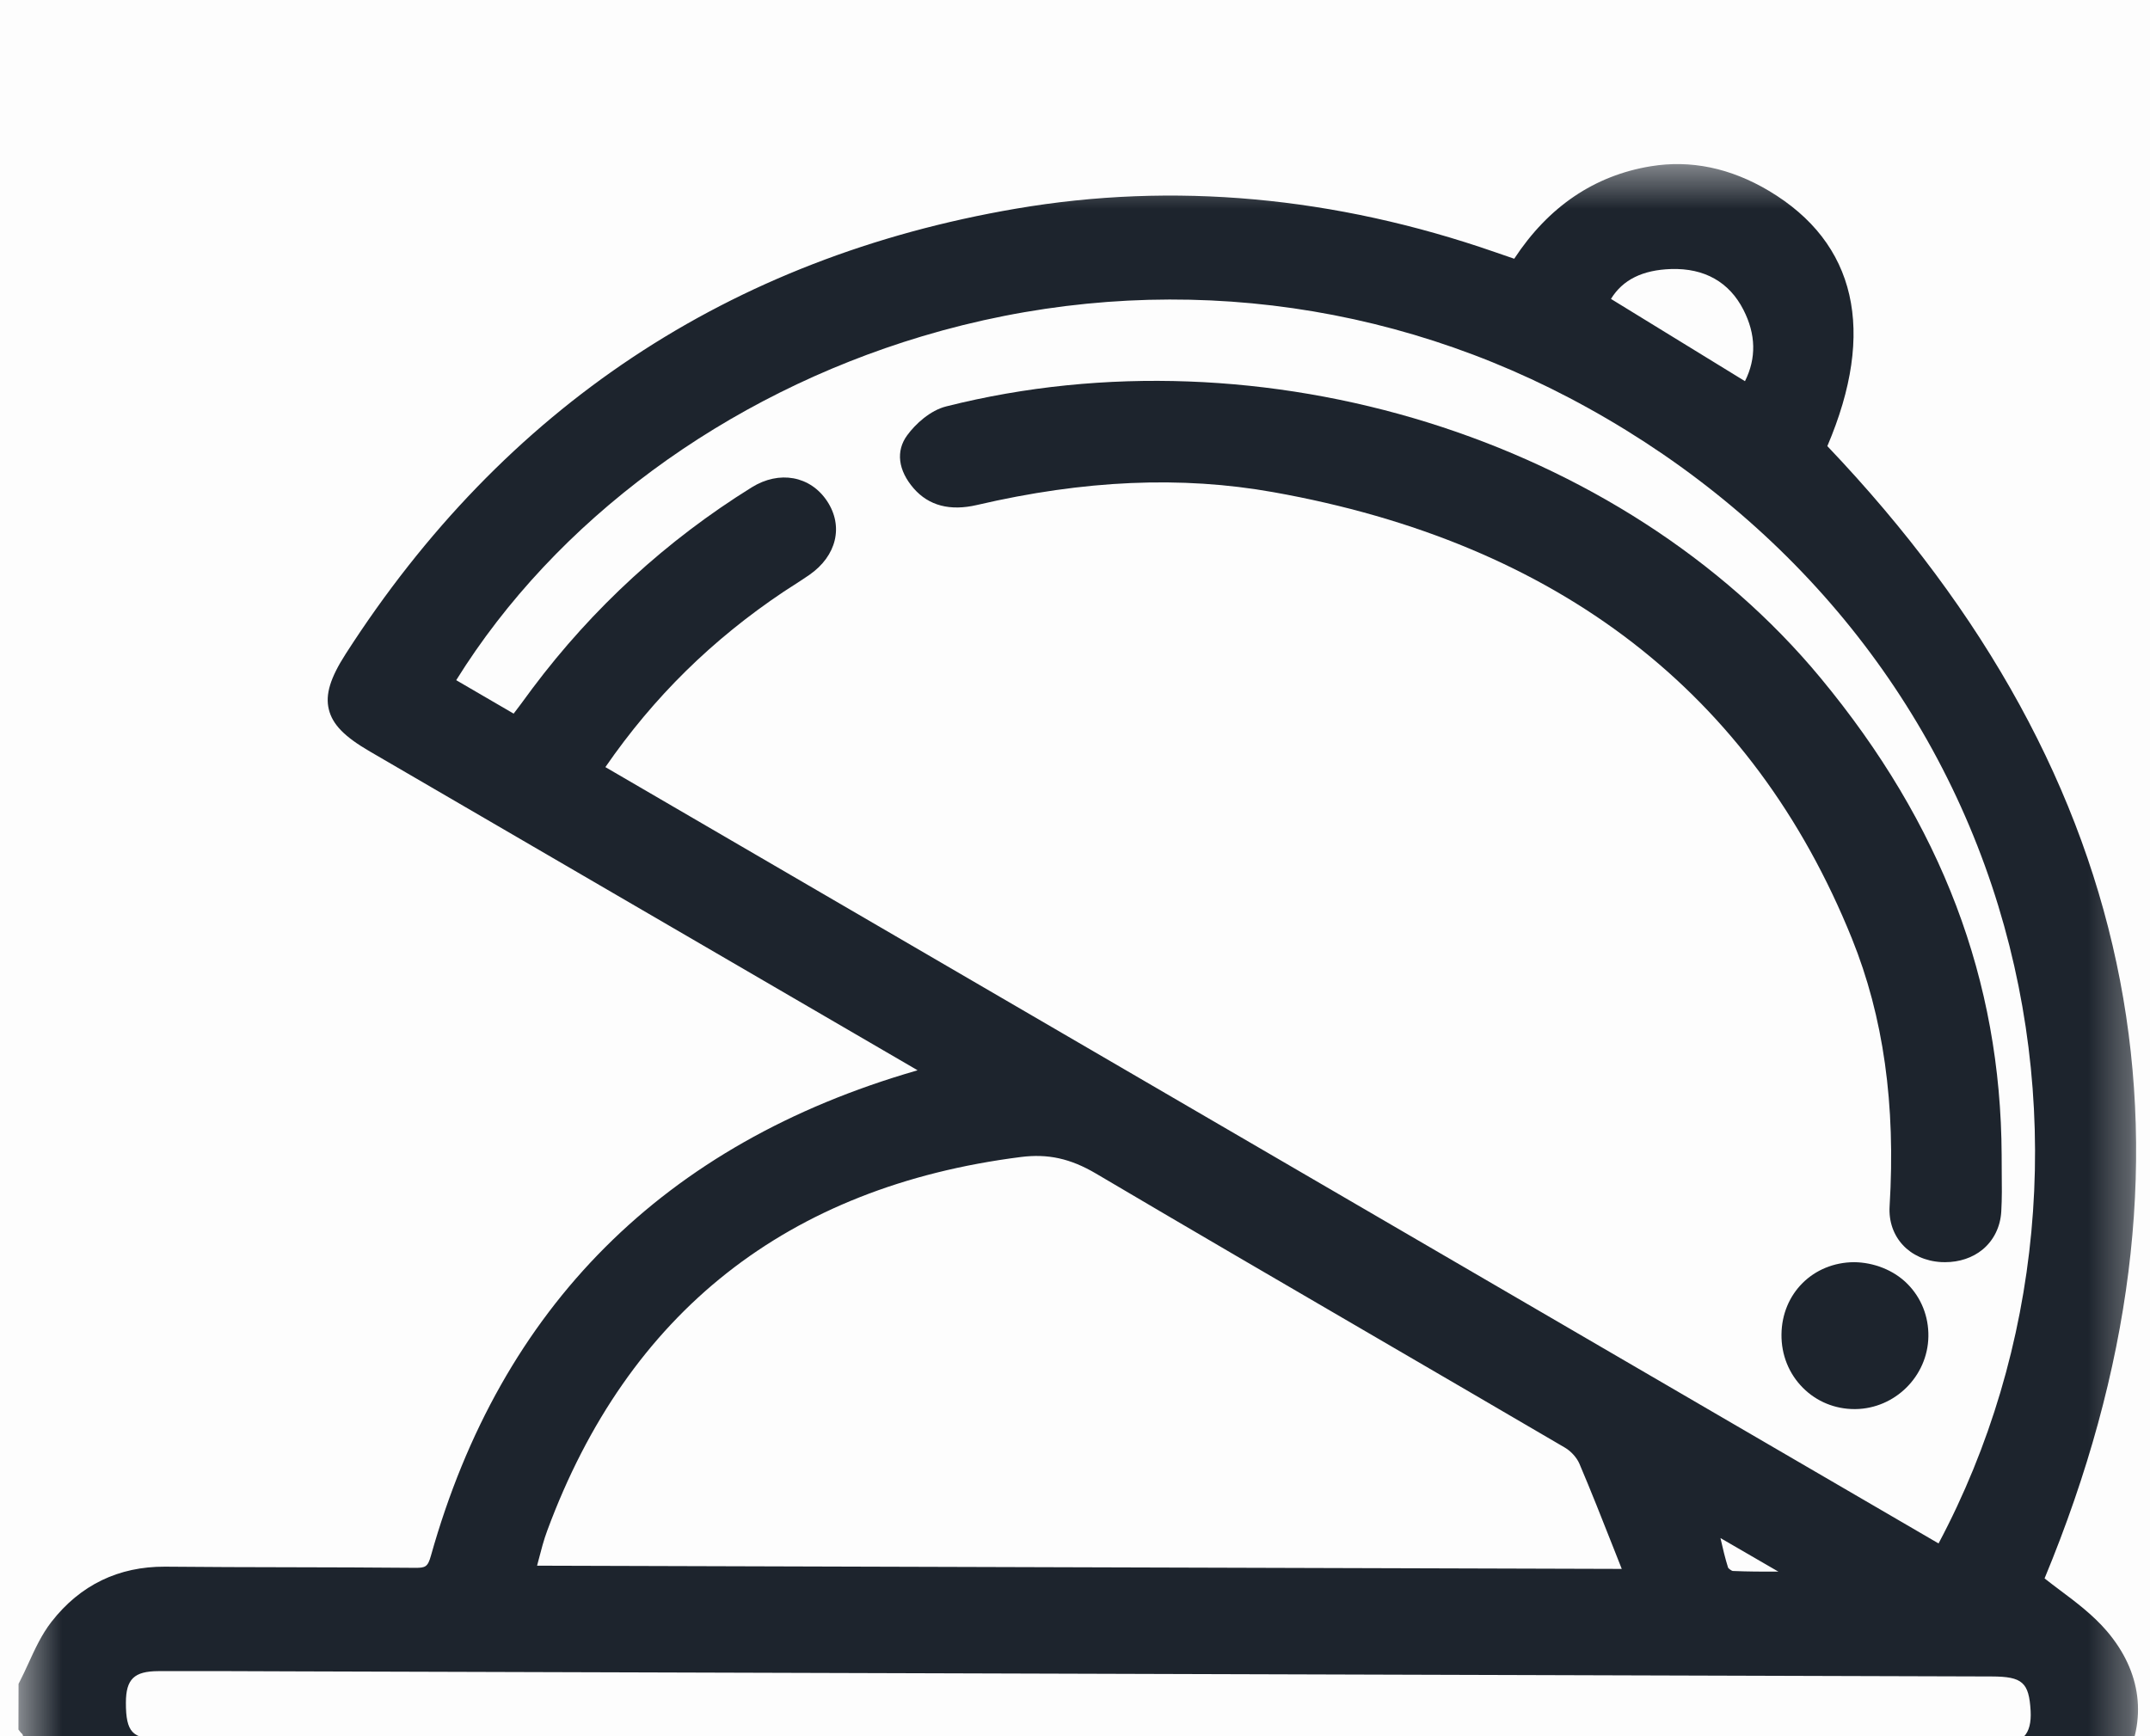 <svg width="52" height="42" viewBox="0 0 52 42" fill="none" xmlns="http://www.w3.org/2000/svg">
<rect width="52" height="42" fill="#F5F5F5"/>
<g id="Frame 1597881867" clip-path="url(#clip0_0_1)">
<rect width="1920" height="3137" transform="translate(-1660 -1363)" fill="#FDFDFD"/>
<g id="Frame 1597881908">
<rect width="1520.84" height="1512.97" transform="translate(-1460 -165)" fill="white"/>
<g id="Frame 176">
<g id="Frame 245" filter="url(#filter0_d_0_1)">
<rect x="-52.863" y="-37.907" width="113.708" height="113.708" rx="14.213" fill="#FDFDFD" shape-rendering="crispEdges"/>
<g id="Frame 1597881882">
<g id="Group 8 Copy">
<g id="Group 3">
<mask id="mask0_0_1" style="mask-type:luminance" maskUnits="userSpaceOnUse" x="0" y="0" width="52" height="42">
<path id="Clip 2" fill-rule="evenodd" clip-rule="evenodd" d="M0.446 0.416H51.71V41.194H0.446V0.416Z" fill="white"/>
</mask>
<g mask="url(#mask0_0_1)">
<path id="Fill 1" fill-rule="evenodd" clip-rule="evenodd" d="M49.113 37.838C49.128 38.119 49.075 38.325 48.955 38.451C48.834 38.579 48.625 38.644 48.335 38.646C47.085 38.65 45.837 38.647 44.59 38.642L26.285 38.586L4.143 38.519H4.045C3.964 38.519 3.884 38.52 3.803 38.516C3.222 38.494 3.042 38.37 3.045 37.632C3.047 37.066 3.245 36.875 3.83 36.873C4.964 36.87 6.097 36.874 7.231 36.879L48.171 37.002C48.915 37.004 49.074 37.145 49.113 37.838ZM18.955 10.76C19.04 10.704 19.126 10.649 19.212 10.594C19.335 10.514 19.458 10.435 19.578 10.352C20.235 9.894 20.407 9.177 20.004 8.569C19.599 7.958 18.848 7.821 18.18 8.237C16.122 9.517 14.338 11.152 12.878 13.099C12.783 13.226 12.689 13.354 12.595 13.483L12.423 13.71L11.034 12.901C13.436 9.038 17.529 6.012 22.299 4.583C27.555 3.008 33.112 3.535 37.944 6.066C43.033 8.732 46.721 13.098 48.33 18.358C49.902 23.499 49.374 29.108 46.886 33.784L14.642 15.004C15.812 13.308 17.225 11.918 18.955 10.76ZM24.69 24.436C25.346 24.353 25.889 24.472 26.505 24.835C28.773 26.174 31.049 27.5 33.325 28.826C34.835 29.706 36.344 30.585 37.852 31.468C37.998 31.554 38.138 31.71 38.2 31.856C38.482 32.519 38.746 33.188 39.025 33.896L39.224 34.4L12.99 34.322C13.001 34.282 13.011 34.242 13.021 34.203C13.088 33.946 13.15 33.703 13.236 33.473C15.19 28.194 19.044 25.154 24.69 24.436ZM43.012 34.466C42.641 34.467 42.271 34.466 41.906 34.45C41.875 34.443 41.809 34.393 41.796 34.371C41.725 34.146 41.67 33.915 41.611 33.654L43.012 34.466ZM38.963 3.678C39.247 3.214 39.727 2.977 40.42 2.955C41.224 2.931 41.824 3.27 42.166 3.94C42.47 4.533 42.482 5.114 42.204 5.668L38.963 3.678ZM50.953 35.901C50.621 35.514 50.213 35.207 49.816 34.91C49.692 34.816 49.568 34.724 49.45 34.63C53.643 24.516 51.876 15.302 44.196 7.239C45.384 4.455 44.897 2.322 42.782 1.063C41.853 0.51 40.891 0.31 39.925 0.469C38.561 0.693 37.451 1.445 36.623 2.706L36.161 2.547C32.28 1.198 28.381 0.844 24.577 1.494C17.645 2.678 12.189 6.303 8.36 12.267C7.987 12.848 7.865 13.249 7.953 13.607C8.042 13.973 8.33 14.268 8.948 14.627C13.347 17.186 17.745 19.747 22.142 22.308C22.159 22.318 22.175 22.328 22.192 22.338L22.159 22.348C16.063 24.111 12.115 28.058 10.423 34.079C10.347 34.353 10.288 34.375 10.041 34.374C9.025 34.365 8.008 34.362 6.991 34.36C5.991 34.358 4.991 34.356 3.99 34.346C2.872 34.341 1.942 34.785 1.245 35.68C1.006 35.987 0.843 36.344 0.686 36.688C0.617 36.838 0.548 36.988 0.473 37.133L0.449 37.18L0.446 38.286L0.491 38.344C0.503 38.36 0.516 38.376 0.542 38.397C1.144 40.165 2.398 41.064 4.268 41.069L40.334 41.179C42.397 41.186 44.459 41.194 46.522 41.194C47.069 41.194 47.617 41.194 48.163 41.192C49.572 41.189 50.646 40.505 51.355 39.157C51.941 38.046 51.798 36.889 50.953 35.901Z" fill="#1D242D"/>
</g>
</g>
<path id="Fill 4" fill-rule="evenodd" clip-rule="evenodd" d="M45.702 25.63C45.658 26.369 46.183 26.935 46.951 26.978C46.982 26.98 47.013 26.98 47.045 26.98C47.389 26.98 47.706 26.874 47.948 26.677C48.219 26.454 48.382 26.126 48.403 25.753C48.421 25.438 48.418 25.121 48.414 24.813C48.413 24.672 48.412 24.531 48.412 24.391V24.389C48.393 20.16 46.961 16.385 44.034 12.849C39.232 7.051 30.537 4.348 22.886 6.278C22.496 6.376 22.142 6.703 21.942 6.976C21.662 7.356 21.72 7.825 22.099 8.262C22.464 8.68 22.979 8.815 23.629 8.663C26.228 8.058 28.572 7.956 30.797 8.353C37.684 9.58 42.392 13.213 44.79 19.15C45.554 21.041 45.852 23.161 45.702 25.63Z" fill="#1D242D"/>
<path id="Fill 6" fill-rule="evenodd" clip-rule="evenodd" d="M46.135 27.507C45.797 27.165 45.31 26.985 44.843 26.98C43.853 26.986 43.098 27.736 43.087 28.726C43.081 29.22 43.266 29.68 43.607 30.021C43.937 30.352 44.38 30.534 44.854 30.534H44.873C45.833 30.524 46.625 29.736 46.64 28.778C46.648 28.296 46.469 27.844 46.135 27.507Z" fill="#1D242D"/>
</g>
</g>
</g>
</g>
</g>
</g>
<defs>
<filter id="filter0_d_0_1" x="-67.077" y="-48.567" width="142.135" height="142.135" filterUnits="userSpaceOnUse" color-interpolation-filters="sRGB">
<feFlood flood-opacity="0" result="BackgroundImageFix"/>
<feColorMatrix in="SourceAlpha" type="matrix" values="0 0 0 0 0 0 0 0 0 0 0 0 0 0 0 0 0 0 127 0" result="hardAlpha"/>
<feOffset dy="3.553"/>
<feGaussianBlur stdDeviation="7.107"/>
<feComposite in2="hardAlpha" operator="out"/>
<feColorMatrix type="matrix" values="0 0 0 0 0 0 0 0 0 0 0 0 0 0 0 0 0 0 0.08 0"/>
<feBlend mode="normal" in2="BackgroundImageFix" result="effect1_dropShadow_0_1"/>
<feBlend mode="normal" in="SourceGraphic" in2="effect1_dropShadow_0_1" result="shape"/>
</filter>
<clipPath id="clip0_0_1">
<rect width="1920" height="3137" fill="white" transform="translate(-1660 -1363)"/>
</clipPath>
</defs>
</svg>
